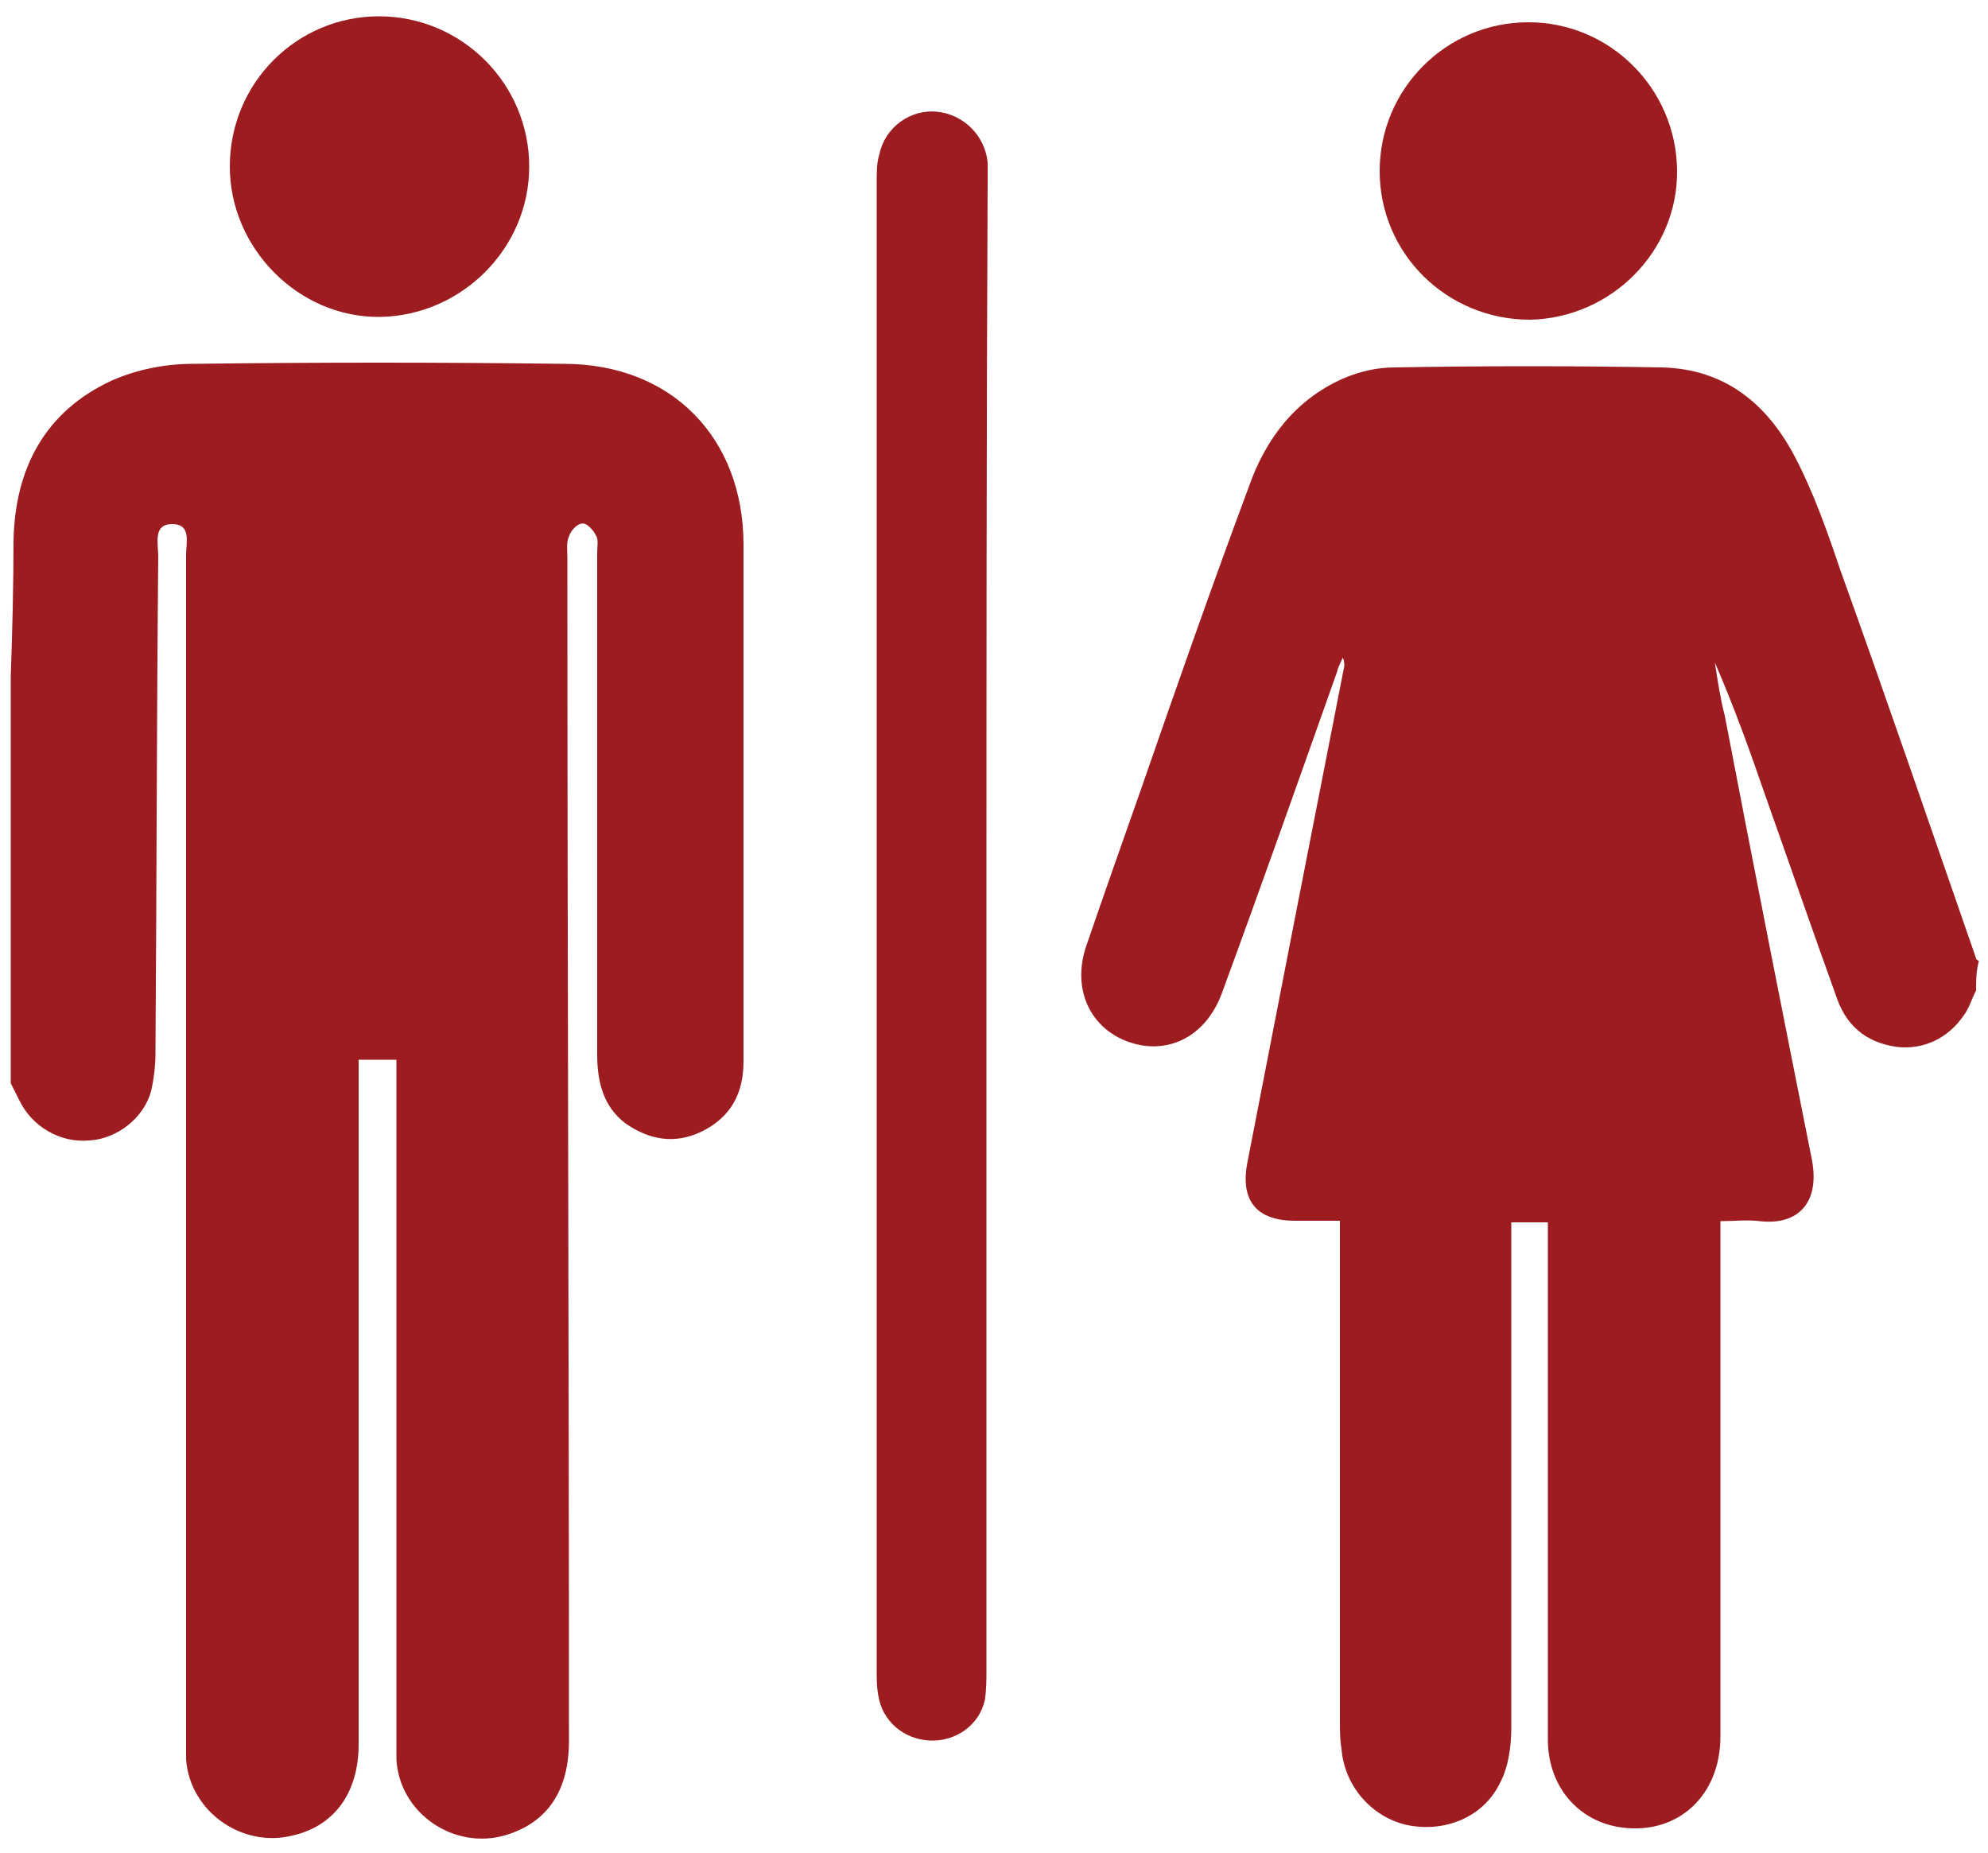 <?xml version="1.0" encoding="utf-8"?>
<!-- Generator: Adobe Illustrator 18.0.0, SVG Export Plug-In . SVG Version: 6.00 Build 0)  -->
<!DOCTYPE svg PUBLIC "-//W3C//DTD SVG 1.1//EN" "http://www.w3.org/Graphics/SVG/1.1/DTD/svg11.dtd">
<svg version="1.1" id="Layer_1" xmlns="http://www.w3.org/2000/svg" xmlns:xlink="http://www.w3.org/1999/xlink" x="0px" y="0px"
	 viewBox="0 17 500 466" enable-background="new 0 17 500 466" xml:space="preserve">
<g>
	<path fill="#9D1C20" d="M497,266.1c-1.1,2.1-1.8,4.6-3.2,6.4c-3.9,5.6-9.9,8.5-16.6,7.8c-8.1-1.1-13.1-5.6-15.5-13.1
		c-6-16.6-11.7-33.2-17.7-50.1c-3.9-11.3-7.8-22.2-12.7-33.5c0.7,4.6,1.4,9.2,2.5,13.4c7.1,37.1,14.5,74.5,21.9,111.6
		c2.1,10.9-3.5,16.6-13.1,15.5c-3.2-0.4-6.4,0-9.9,0c0,2.5,0,4.2,0,6.4c0,41,0,81.9,0,123.2c0,14.8-10.6,24.7-24.7,22.9
		c-10.9-1.4-18.7-10.2-18.7-22.2c0-12,0-24,0-36.4c0-29.3,0-59,0-88.3c0-1.8,0-3.5,0-5.3c-3.2,0-6,0-9.2,0c0,2.1,0,3.9,0,5.6
		c0,40.6,0,81.2,0,121.5c0,4.6-0.7,9.9-2.8,13.8c-4.2,8.8-14.1,12.7-23.7,10.6c-8.8-2.1-15.5-9.9-16.2-19.1
		c-0.4-2.1-0.4-4.6-0.4-6.7c0-39.9,0-79.8,0-119.7c0-1.8,0-3.9,0-6.4c-4.2,0-7.8,0-11.3,0c-9.5,0-13.8-4.9-12-14.5
		c8.1-41.7,16.2-83.3,24.4-125c0-0.7,0-1.4-0.4-2.1c-0.4,1.1-1.1,2.1-1.4,3.5c-9.5,26.8-19.1,54-29,80.9
		c-3.5,9.5-11.3,14.5-20.1,13.1c-11.7-2.1-18-12.7-14.1-24.7c4.6-13.4,9.2-26.5,13.8-39.5c8.8-25.4,17.7-50.8,27.2-76.3
		c4.2-12,11.7-21.9,23.7-27.2c4.2-1.8,8.5-2.8,13.1-2.8c22.2-0.4,44.8-0.4,67.1,0c15.9,0.4,26.5,9.2,33.5,22.6
		c4.6,8.8,8.1,18.7,11.3,28.2c11.7,32.5,22.9,65.3,34.2,97.8c0,0.4,0.4,0.4,0.7,0.7C497,261.2,497,263.7,497,266.1z"/>
	<path fill="#9D1C20" d="M2.7,187.1c0.4-11.3,0.7-22.9,0.7-34.2c0.4-18.4,8.1-32.5,24.7-40.2c6.4-2.8,13.4-4.2,20.5-4.2
		c31.1-0.4,62.1-0.4,93.2,0c27.2,0,45.2,18.7,45.2,45.5c0,43.4,0,86.5,0,129.9c0,8.1-3.2,14.1-10.6,17.7c-6.7,3.2-13.1,2.1-19.1-2.1
		c-5.6-4.2-7.1-10.6-7.1-17.3c0-21.9,0-43.8,0-65.7c0-20.1,0-40.2,0-60.4c0-1.8,0.4-3.5-0.4-4.6c-0.7-1.4-2.5-3.2-3.5-2.8
		c-1.1,0-2.8,1.8-3.2,3.2c-0.7,1.4-0.4,3.5-0.4,5.3c0,99.2,0.4,198.4,0.4,297.6c0,12.4-5.3,20.5-15.9,23.7
		c-13.1,3.9-26.8-5.6-27.5-19.1c0-2.1,0-4.2,0-6.4c0-54.4,0-109.1,0-163.5c0-1.8,0-3.9,0-6c-3.2,0-6,0-9.5,0c0,1.8,0,3.9,0,5.6
		c0,55.4,0,110.9,0,166.6c0,12-6,20.5-16.6,22.9c-12.7,3.2-25.8-6-26.8-19.1c0-2.1,0-4.6,0-6.7c0-98.9,0-197.7,0-296.2
		c0-3.2,1.4-7.8-3.5-7.8s-3.5,4.9-3.5,8.1c-0.4,41.7-0.4,83.3-0.7,125c0,3.2-0.4,6.4-1.1,9.5c-1.8,6.7-8.5,12-15.5,12.4
		c-7.4,0.7-14.5-3.5-17.7-10.2c-0.7-1.4-1.4-2.8-2.1-4.2C2.7,254.9,2.7,221,2.7,187.1z"/>
	<path fill="#9D1C20" d="M248.1,250.3c0,62.1,0,124.3,0,186.4c0,2.5,0,5.3-0.4,7.8c-1.4,6.4-7.4,10.6-14.1,10.2
		c-6.4-0.4-11.7-4.9-12.7-11.3c-0.4-2.1-0.4-4.2-0.4-6.4c0-125,0-249.6,0-374.6c0-2.1,0-4.6,0.7-6.7c1.4-6.7,7.8-11.3,14.5-10.6
		c6.7,0.7,12,6,12.7,12.7c0,1.8,0,3.9,0,5.6C248.1,126,248.1,188.1,248.1,250.3z"/>
	<path fill="#9D1C20" d="M95.3,21.1c20.8,0,37.8,16.9,37.8,37.8c0,20.5-16.9,37.4-37.4,37.8C75.1,97,57.8,79.4,57.8,58.9
		C57.8,37.7,74.8,21.1,95.3,21.1z"/>
	<path fill="#9D1C20" d="M347,60c0-20.5,16.6-37.4,37.4-37.4c20.5,0,37.1,16.6,37.4,37.1S405.2,97,384.8,97.4
		C363.9,97.4,347,80.8,347,60z"/>
</g>
</svg>
